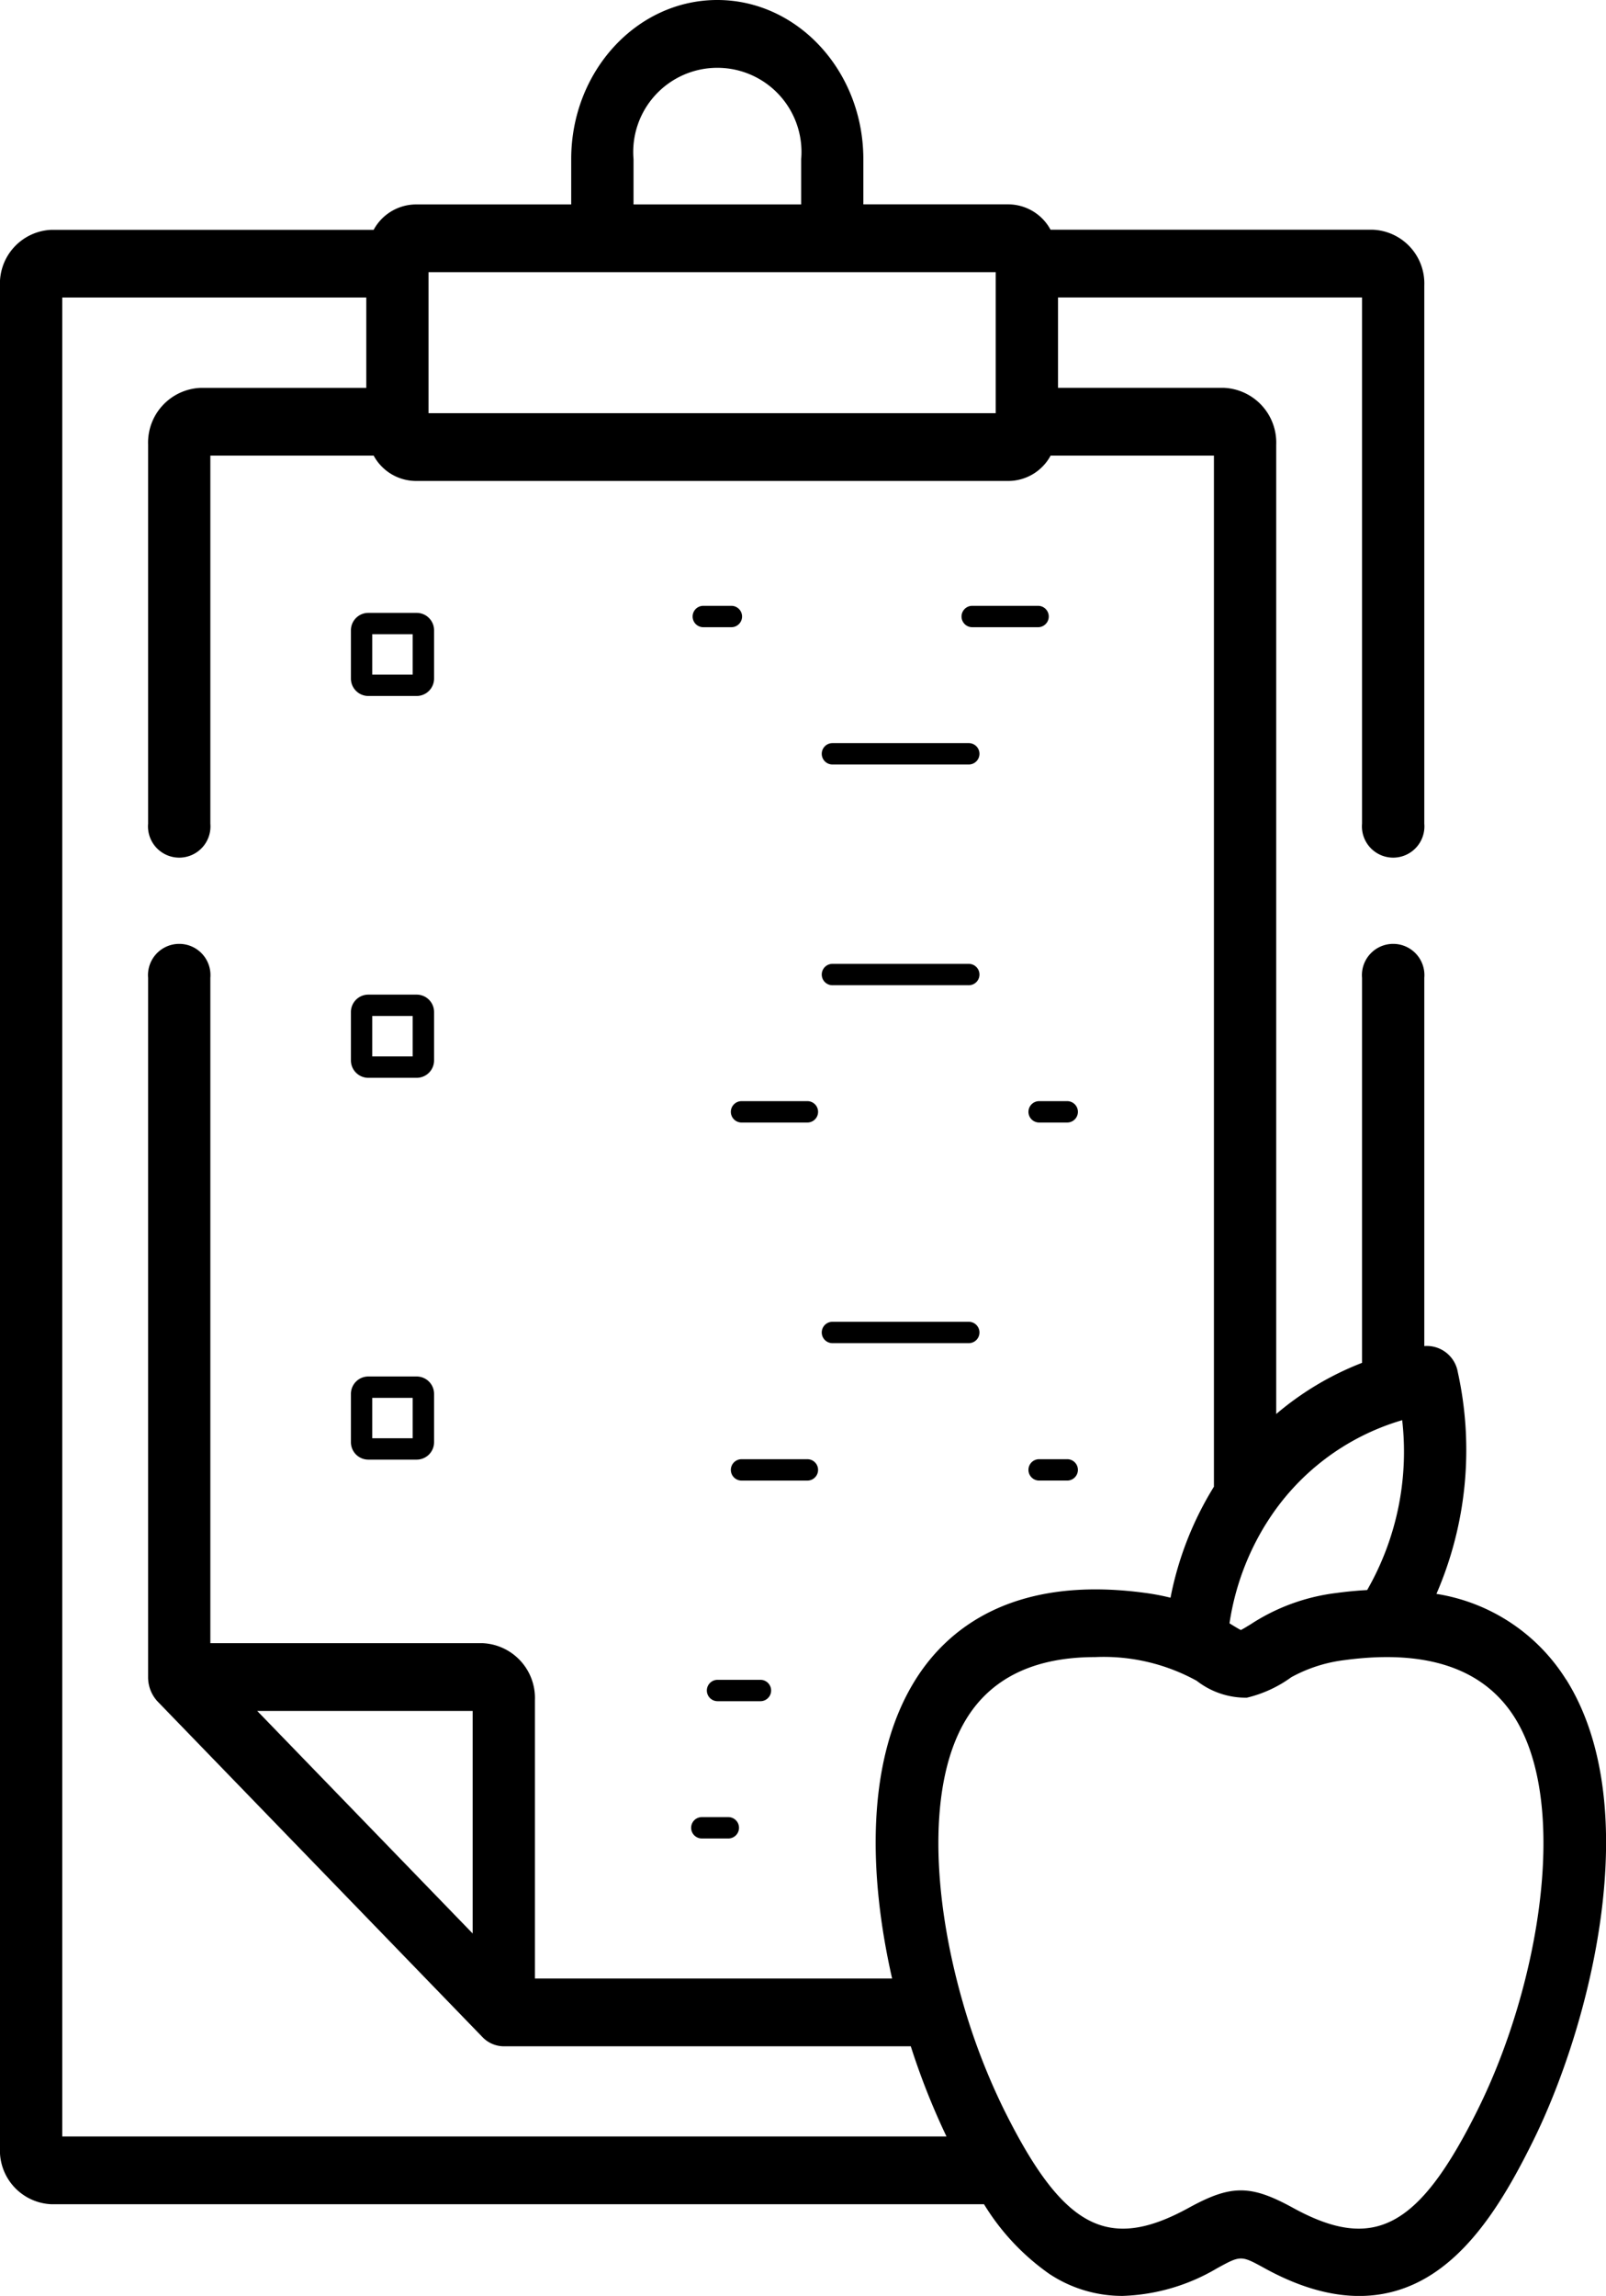<svg xmlns="http://www.w3.org/2000/svg" width="81.784" height="116.881" viewBox="0 0 81.784 116.881"><path d="M138.2,129.744h2.463a.887.887,0,0,0,.886-.886V126.4a.887.887,0,0,0-.886-.886H138.2a.887.887,0,0,0-.886.886v2.461A.887.887,0,0,0,138.2,129.744Zm.2-3.145h2.059v2.057H138.4Z" transform="translate(-119.444 -94.313)"/><path d="M138.2,207.933h2.463a.887.887,0,0,0,.886-.886v-2.463a.887.887,0,0,0-.886-.886H138.2a.887.887,0,0,0-.886.886v2.463A.887.887,0,0,0,138.2,207.933Zm.2-3.147h2.059v2.059H138.4Z" transform="translate(-119.444 -153.063)"/><path d="M138.2,286.146h2.463a.887.887,0,0,0,.886-.886V282.8a.887.887,0,0,0-.886-.886H138.2a.887.887,0,0,0-.886.886v2.46A.887.887,0,0,0,138.2,286.146Zm.2-3.145h2.059v2.057H138.4Z" transform="translate(-119.444 -211.839)"/><path d="M269.382,133.436h3.354a.544.544,0,1,0,0-1.088h-3.354a.544.544,0,1,0,0,1.088Z" transform="translate(-219.873 -101.506)"/><path d="M219.519,133.436h1.43a.544.544,0,1,0,0-1.088h-1.43a.544.544,0,1,0,0,1.088Z" transform="translate(-183.704 -101.506)"/><path d="M219.519,163.428h6.943a.544.544,0,1,0,0-1.088h-6.943a.544.544,0,1,0,0,1.088Z" transform="translate(-177.128 -124.509)"/><path d="M219.519,211.652h6.943a.544.544,0,1,0,0-1.088h-6.943a.544.544,0,1,0,0,1.088Z" transform="translate(-177.128 -161.495)"/><path d="M219.519,368.054H221.7a.544.544,0,1,0,0-1.088h-2.185a.544.544,0,1,0,0,1.088Z" transform="translate(-182.975 -281.449)"/><path d="M219.519,398.046h1.349a.544.544,0,1,0,0-1.088h-1.349a.544.544,0,1,0,0,1.088Z" transform="translate(-183.779 -304.452)"/><path d="M219.519,241.643h3.354a.544.544,0,1,0,0-1.088h-3.354a.544.544,0,1,0,0,1.088Z" transform="translate(-181.757 -184.497)"/><path d="M297.543,240.555h-1.43a.544.544,0,1,0,0,1.088h1.43a.544.544,0,1,0,0-1.088Z" transform="translate(-243.196 -184.497)"/><path d="M219.519,289.838h6.943a.544.544,0,1,0,0-1.088h-6.943a.544.544,0,1,0,0,1.088Z" transform="translate(-177.128 -221.46)"/><path d="M219.519,319.859h3.354a.544.544,0,1,0,0-1.088h-3.354a.544.544,0,1,0,0,1.088Z" transform="translate(-181.757 -244.485)"/><path d="M297.543,318.77h-1.43a.544.544,0,1,0,0,1.088h1.43a.544.544,0,1,0,0-1.088Z" transform="translate(-243.196 -244.485)"/><path d="M140.751,85.5a9.539,9.539,0,0,0-6.6-4.358,18.41,18.41,0,0,0,1.089-11.284,1.6,1.6,0,0,0-1.707-1.332V49.78a1.591,1.591,0,1,0-3.17,0v19.6a15.22,15.22,0,0,0-4.371,2.605V22.638a2.79,2.79,0,0,0-2.665-2.894h-8.446v-4.6h15.482V41.932a1.591,1.591,0,1,0,3.17,0V14.538a2.738,2.738,0,0,0-2.612-2.843H114.5a2.456,2.456,0,0,0-2.119-1.291h-7.414V8.1c0-4.465-3.337-8.1-7.438-8.1s-7.439,3.632-7.439,8.1v2.308H82.154A2.463,2.463,0,0,0,80.03,11.7H63.614A2.738,2.738,0,0,0,61,14.539v94.832a2.738,2.738,0,0,0,2.612,2.843h47.5a11.885,11.885,0,0,0,3.328,3.548,6.718,6.718,0,0,0,3.728,1.119,10.038,10.038,0,0,0,4.8-1.4c1.226-.672,1.226-.672,2.45,0,3.224,1.77,6.094,1.866,8.529.284,2.3-1.493,3.873-4.245,5.11-6.74,2.923-5.892,5.787-17.019,1.7-23.525Zm-15.278-7.924a12.186,12.186,0,0,1,6.934-5.277,14.147,14.147,0,0,1-1.784,8.648c-.5.028-1.028.076-1.576.151a10.209,10.209,0,0,0-4.368,1.6c-.167.1-.368.226-.487.284-.119-.058-.32-.181-.487-.284l-.092-.057A13.334,13.334,0,0,1,125.473,77.573ZM93.264,8.1a4.284,4.284,0,1,1,8.537,0v2.308H93.264ZM82.825,13.855h28.883v7.179H82.825ZM64.172,108.763V15.146H79.655v4.6H71.209a2.79,2.79,0,0,0-2.665,2.894V41.932a1.591,1.591,0,1,0,3.17,0V23.194H80.03a2.463,2.463,0,0,0,2.124,1.291h30.23a2.456,2.456,0,0,0,2.12-1.291h8.316V75.685a16.83,16.83,0,0,0-2.211,5.652,11.833,11.833,0,0,0-1.277-.243c-6.8-.925-10.115,1.882-11.7,4.4-2.559,4.07-2.4,9.952-1.2,15.229H88.242V86.551a2.793,2.793,0,0,0-2.665-2.9H71.714V49.78a1.591,1.591,0,1,0-3.17,0v35.6a1.8,1.8,0,0,0,.494,1.251L85.566,103.7a1.518,1.518,0,0,0,1.091.474h20.726a36.516,36.516,0,0,0,1.818,4.591ZM85.072,87.1V98.431L74.1,87.1Zm51.192,20.281c-3.007,6.061-5.3,7.28-9.423,5.014-2.156-1.181-3.147-1.181-5.3,0-4.124,2.266-6.413,1.048-9.421-5.014a32.9,32.9,0,0,1-2.083-5.424c0-.017-.009-.034-.014-.05-1.538-5.36-1.831-11.187.231-14.467,1.288-2.048,3.473-3.08,6.511-3.08a9.815,9.815,0,0,1,5.18,1.208,4.059,4.059,0,0,0,2.55.859,6.333,6.333,0,0,0,2.266-1.043,7.5,7.5,0,0,1,2.682-.867c4.192-.57,7.117.415,8.695,2.926C140.94,91.909,139.386,101.087,136.263,107.382Z" transform="translate(-61.002 0)"/></svg>